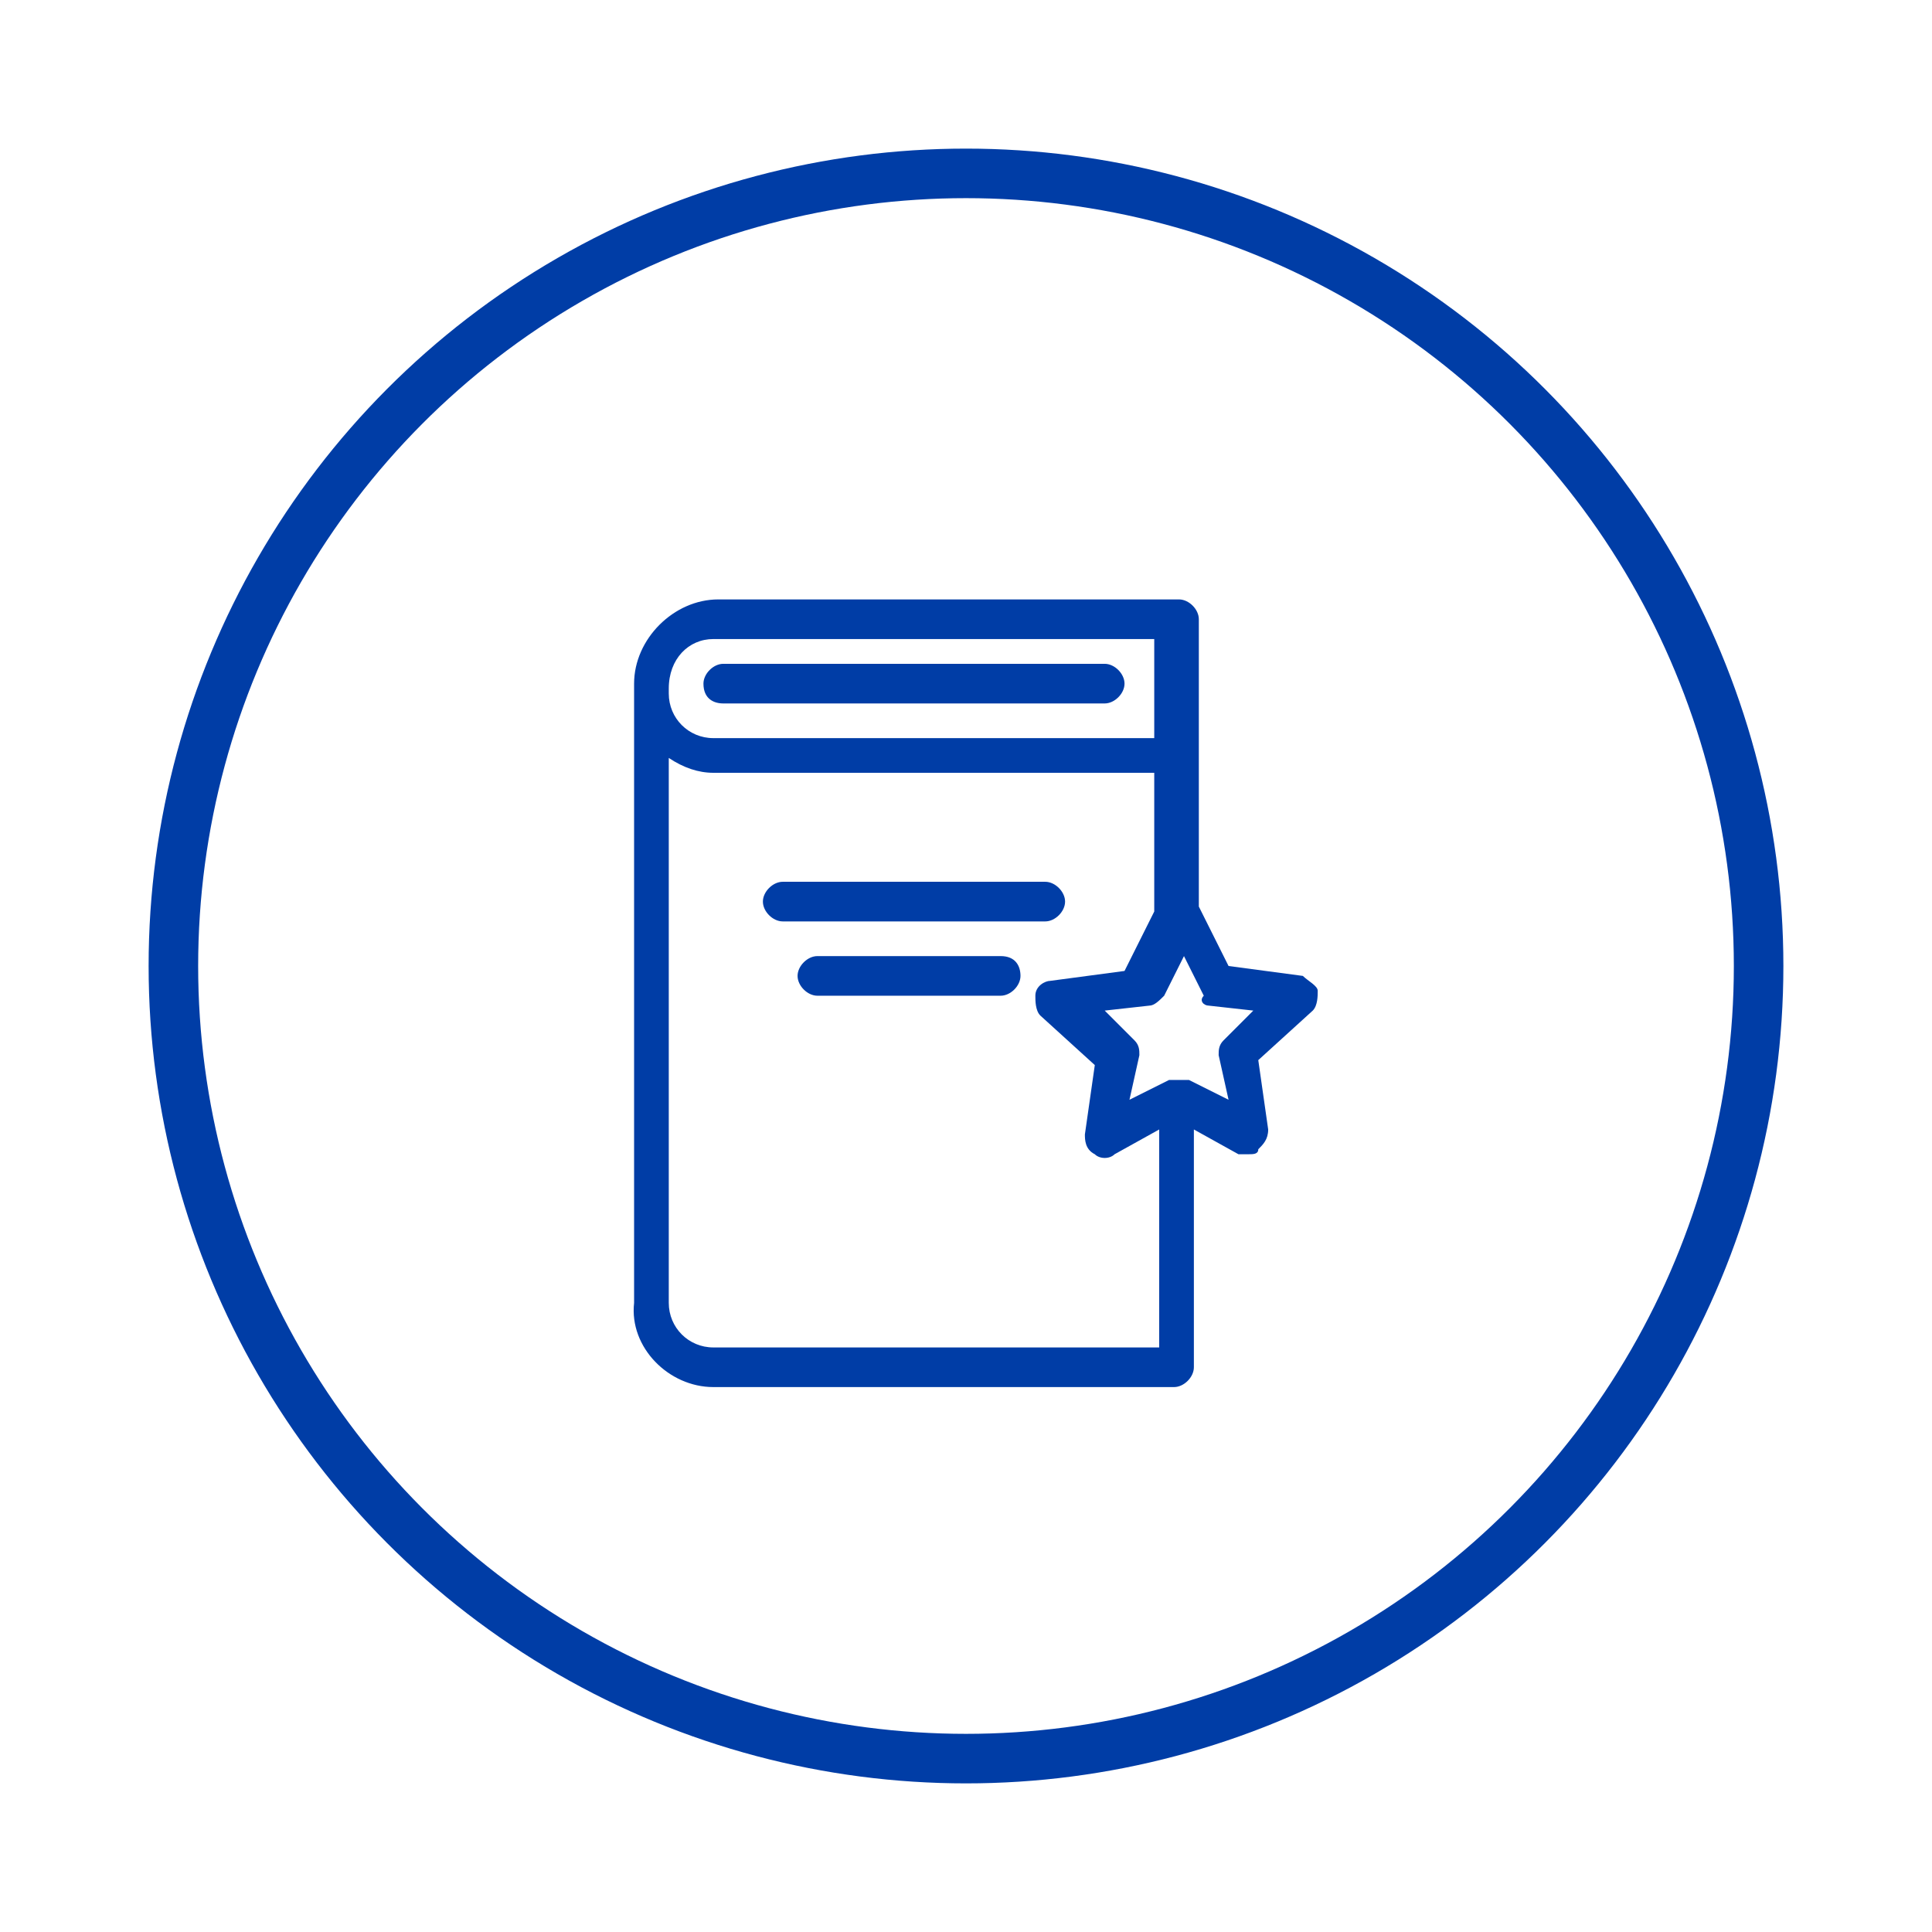 <?xml version="1.0" encoding="utf-8"?>
<!-- Generator: Adobe Illustrator 21.0.0, SVG Export Plug-In . SVG Version: 6.00 Build 0)  -->
<svg version="1.1" id="Layer_1" xmlns="http://www.w3.org/2000/svg" xmlns:xlink="http://www.w3.org/1999/xlink" x="0px" y="0px"
	 viewBox="0 0 39 39" style="enable-background:new 0 0 39 39;" xml:space="preserve">
<style type="text/css">
	.st0{fill:none;stroke:#003DA6;stroke-miterlimit:10;}
	.st1{fill:#003DA6;}
</style>
<circle class="st0" cx="19.5" cy="19.5" r="16"/>
<g>
	<path class="st1" d="M14.4,28h9.3c0.2,0,0.4-0.2,0.4-0.4v-4.8l0.9,0.5c0.1,0,0.1,0,0.2,0c0.1,0,0.2,0,0.2-0.1
		c0.1-0.1,0.2-0.2,0.2-0.4l-0.2-1.4l1.1-1c0.1-0.1,0.1-0.3,0.1-0.4c0-0.1-0.2-0.2-0.3-0.3l-1.5-0.2l-0.6-1.2v-3.1v-2.7
		c0-0.2-0.2-0.4-0.4-0.4h-9.3c-0.9,0-1.7,0.8-1.7,1.7v0.1v12.4C12.7,27.2,13.5,28,14.4,28z M14.4,27.2c-0.5,0-0.9-0.4-0.9-0.9v-11
		c0.3,0.2,0.6,0.3,0.9,0.3h8.9v2.8l-0.6,1.2l-1.5,0.2c-0.1,0-0.3,0.1-0.3,0.3c0,0.1,0,0.3,0.1,0.4l1.1,1l-0.2,1.4
		c0,0.1,0,0.3,0.2,0.4c0.1,0.1,0.3,0.1,0.4,0l0.9-0.5v4.4H14.4z M24.4,20.3l0.9,0.1l-0.6,0.6c-0.1,0.1-0.1,0.2-0.1,0.3l0.2,0.9
		l-0.8-0.4c-0.1,0-0.1,0-0.2,0c-0.1,0-0.1,0-0.2,0l-0.8,0.4l0.2-0.9c0-0.1,0-0.2-0.1-0.3l-0.6-0.6l0.9-0.1c0.1,0,0.2-0.1,0.3-0.2
		l0.4-0.8l0.4,0.8C24.2,20.2,24.3,20.3,24.4,20.3z M14.4,12.9h8.9v2h-8.9c-0.5,0-0.9-0.4-0.9-0.9v-0.1
		C13.5,13.3,13.9,12.9,14.4,12.9z"/>
	<path class="st1" d="M21.5,18.2c0-0.2-0.2-0.4-0.4-0.4h-5.3c-0.2,0-0.4,0.2-0.4,0.4c0,0.2,0.2,0.4,0.4,0.4h5.3
		C21.3,18.6,21.5,18.4,21.5,18.2z"/>
	<path class="st1" d="M20.2,19.3h-3.7c-0.2,0-0.4,0.2-0.4,0.4c0,0.2,0.2,0.4,0.4,0.4h3.7c0.2,0,0.4-0.2,0.4-0.4
		C20.6,19.5,20.5,19.3,20.2,19.3z"/>
	<path class="st1" d="M14.6,14.2h7.7c0.2,0,0.4-0.2,0.4-0.4c0-0.2-0.2-0.4-0.4-0.4h-7.7c-0.2,0-0.4,0.2-0.4,0.4
		C14.2,14.1,14.4,14.2,14.6,14.2z"/>
</g>
</svg>
